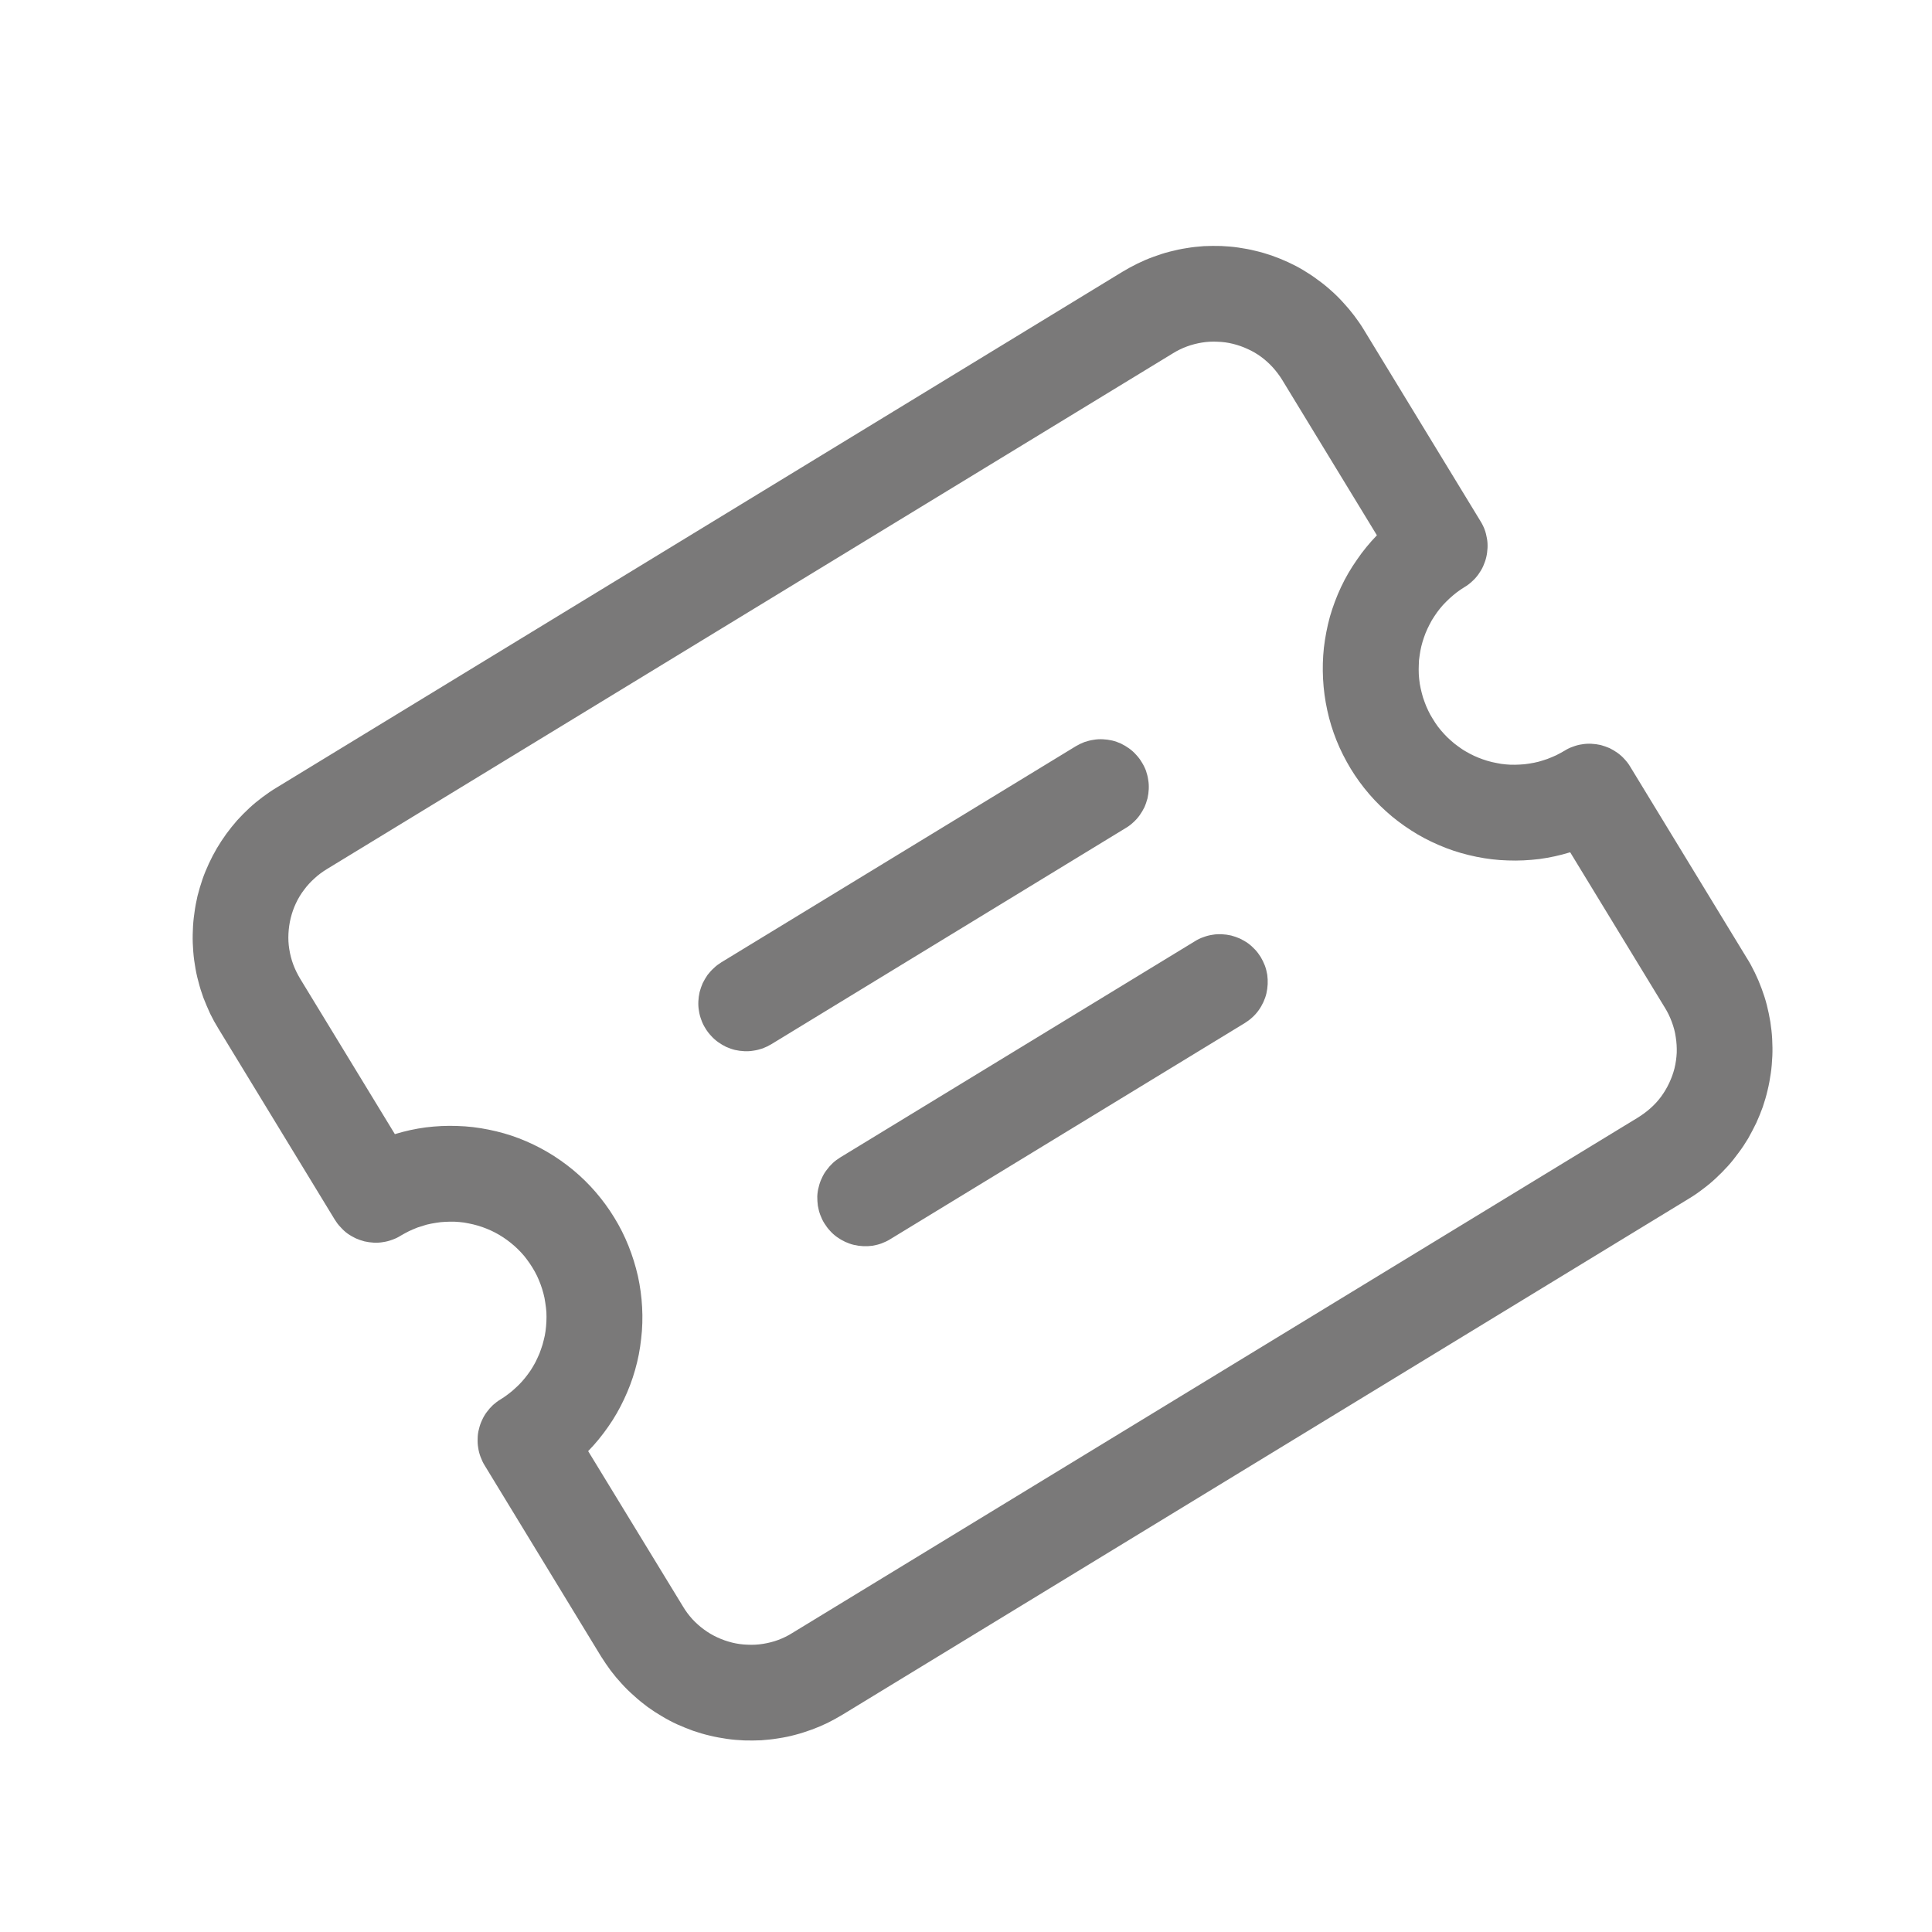 <svg width="137.439" height="137.439" viewBox="0 0 137.439 137.439" fill="none" xmlns="http://www.w3.org/2000/svg" xmlns:xlink="http://www.w3.org/1999/xlink">
	<desc>
			Created with Pixso.
	</desc>
	<defs>
		<clipPath id="clip4_44">
			<rect id="票" width="100" height="100" transform="translate(0 52.057) rotate(-31.371)" fill="white" fill-opacity="0"/>
		</clipPath>
	</defs>
	<g clip-path="url(#clip4_44)">
		<path id="path" d="M120.11 85.29L59.95 121.97C59.6 122.18 59.24 122.38 58.88 122.56C58.51 122.74 58.13 122.9 57.75 123.04C57.36 123.18 56.97 123.31 56.58 123.41C56.18 123.52 55.78 123.6 55.38 123.66C54.97 123.73 54.56 123.77 54.16 123.8C53.75 123.82 53.34 123.82 52.93 123.81C52.52 123.79 52.11 123.76 51.71 123.7C51.3 123.64 50.9 123.57 50.5 123.47C50.1 123.38 49.71 123.26 49.32 123.13C48.94 122.99 48.56 122.84 48.18 122.67C47.81 122.5 47.45 122.31 47.1 122.1C46.74 121.89 46.4 121.67 46.07 121.43C45.74 121.18 45.42 120.93 45.12 120.65C44.81 120.38 44.52 120.1 44.24 119.79C43.96 119.49 43.7 119.18 43.45 118.85C43.21 118.52 42.98 118.19 42.76 117.84L34.48 104.25C34.36 104.06 34.27 103.86 34.19 103.65C34.11 103.44 34.05 103.22 34.02 103C33.98 102.78 33.97 102.56 33.98 102.33C33.98 102.11 34.01 101.88 34.07 101.67C34.12 101.45 34.19 101.24 34.29 101.03C34.38 100.83 34.49 100.63 34.63 100.45C34.76 100.27 34.91 100.1 35.07 99.95C35.24 99.8 35.42 99.66 35.61 99.55C35.8 99.43 35.98 99.31 36.16 99.17C36.34 99.04 36.51 98.89 36.67 98.74C36.84 98.59 37 98.43 37.14 98.27C37.29 98.1 37.43 97.93 37.56 97.75C37.7 97.57 37.82 97.38 37.93 97.19C38.05 96.99 38.15 96.8 38.24 96.59C38.34 96.39 38.42 96.19 38.49 95.97C38.57 95.76 38.63 95.55 38.68 95.33C38.74 95.12 38.78 94.9 38.81 94.68C38.84 94.45 38.86 94.23 38.87 94.01C38.88 93.79 38.88 93.56 38.87 93.34C38.85 93.12 38.83 92.9 38.79 92.67C38.76 92.45 38.72 92.24 38.66 92.02C38.6 91.8 38.54 91.59 38.46 91.38C38.38 91.17 38.3 90.97 38.2 90.76C38.1 90.56 38 90.37 37.88 90.18C37.76 89.99 37.64 89.8 37.5 89.62C37.37 89.44 37.23 89.27 37.08 89.11C36.92 88.94 36.77 88.79 36.6 88.64C36.43 88.49 36.26 88.35 36.08 88.22C35.9 88.09 35.71 87.96 35.52 87.85C35.33 87.74 35.13 87.63 34.93 87.54C34.72 87.45 34.52 87.36 34.31 87.29C34.1 87.22 33.88 87.15 33.66 87.1C33.45 87.05 33.23 87.01 33.01 86.97C32.79 86.94 32.56 86.92 32.34 86.91C32.12 86.9 31.89 86.91 31.67 86.92C31.45 86.93 31.23 86.95 31.01 86.99C30.79 87.02 30.57 87.07 30.35 87.12C30.14 87.18 29.92 87.25 29.71 87.32C29.5 87.4 29.3 87.49 29.1 87.58C28.9 87.68 28.7 87.79 28.51 87.9C28.32 88.02 28.12 88.12 27.91 88.19C27.7 88.27 27.48 88.33 27.26 88.36C27.04 88.4 26.82 88.41 26.59 88.4C26.37 88.39 26.15 88.36 25.93 88.31C25.71 88.25 25.5 88.18 25.3 88.09C25.1 87.99 24.9 87.88 24.72 87.75C24.54 87.62 24.38 87.47 24.23 87.3C24.07 87.14 23.94 86.96 23.82 86.77L15.54 73.18C15.33 72.84 15.13 72.48 14.95 72.11C14.78 71.74 14.62 71.36 14.47 70.98C14.33 70.6 14.21 70.21 14.11 69.81C14 69.42 13.92 69.02 13.86 68.61C13.79 68.21 13.75 67.8 13.73 67.39C13.7 66.98 13.7 66.58 13.72 66.17C13.73 65.76 13.77 65.35 13.83 64.95C13.88 64.54 13.96 64.14 14.05 63.74C14.15 63.34 14.27 62.95 14.4 62.56C14.53 62.18 14.69 61.8 14.86 61.43C15.03 61.06 15.22 60.7 15.43 60.34C15.64 59.99 15.86 59.65 16.1 59.32C16.34 58.99 16.6 58.67 16.87 58.36C17.14 58.06 17.43 57.77 17.73 57.49C18.03 57.21 18.35 56.95 18.67 56.71C19 56.46 19.34 56.23 19.69 56.02L79.84 19.34C80.19 19.13 80.55 18.93 80.92 18.75C81.29 18.57 81.66 18.41 82.05 18.27C82.43 18.13 82.82 18 83.22 17.9C83.61 17.8 84.01 17.71 84.42 17.65C84.82 17.58 85.23 17.54 85.64 17.51C86.05 17.49 86.46 17.49 86.87 17.5C87.28 17.52 87.68 17.55 88.09 17.61C88.49 17.67 88.9 17.74 89.29 17.84C89.69 17.93 90.09 18.05 90.47 18.18C90.86 18.32 91.24 18.47 91.61 18.64C91.98 18.81 92.35 19 92.7 19.21C93.05 19.42 93.39 19.64 93.72 19.89C94.06 20.13 94.37 20.38 94.68 20.66C94.99 20.93 95.28 21.22 95.55 21.52C95.83 21.82 96.09 22.13 96.34 22.46C96.59 22.79 96.82 23.12 97.03 23.47L105.31 37.06C105.43 37.25 105.53 37.45 105.61 37.66C105.69 37.87 105.74 38.09 105.78 38.31C105.82 38.53 105.83 38.75 105.82 38.98C105.81 39.2 105.78 39.43 105.73 39.64C105.68 39.86 105.6 40.07 105.51 40.28C105.42 40.48 105.3 40.68 105.17 40.86C105.04 41.04 104.89 41.21 104.72 41.36C104.56 41.51 104.38 41.65 104.19 41.76C104 41.88 103.81 42 103.63 42.14C103.46 42.27 103.29 42.42 103.12 42.57C102.96 42.72 102.8 42.88 102.65 43.04C102.5 43.21 102.36 43.38 102.23 43.56C102.1 43.74 101.98 43.93 101.86 44.12C101.75 44.32 101.65 44.51 101.55 44.72C101.46 44.92 101.37 45.12 101.3 45.34C101.23 45.55 101.16 45.76 101.11 45.98C101.06 46.19 101.02 46.41 100.99 46.63C100.95 46.86 100.93 47.08 100.93 47.3C100.92 47.52 100.92 47.75 100.93 47.97C100.94 48.19 100.97 48.41 101 48.64C101.04 48.86 101.08 49.07 101.14 49.29C101.19 49.51 101.26 49.72 101.34 49.93C101.41 50.14 101.5 50.34 101.6 50.55C101.69 50.75 101.8 50.94 101.92 51.13C102.03 51.32 102.16 51.51 102.29 51.69C102.43 51.87 102.57 52.04 102.72 52.2C102.87 52.37 103.03 52.52 103.2 52.67C103.36 52.82 103.54 52.96 103.72 53.09C103.9 53.22 104.08 53.35 104.28 53.46C104.47 53.57 104.67 53.68 104.87 53.77C105.07 53.86 105.28 53.95 105.49 54.02C105.7 54.09 105.91 54.16 106.13 54.21C106.35 54.26 106.57 54.3 106.79 54.34C107.01 54.37 107.23 54.39 107.45 54.4C107.68 54.41 107.9 54.4 108.12 54.39C108.35 54.38 108.57 54.36 108.79 54.32C109.01 54.29 109.23 54.24 109.44 54.19C109.66 54.13 109.87 54.06 110.08 53.99C110.29 53.91 110.5 53.82 110.7 53.73C110.9 53.63 111.1 53.52 111.29 53.41C111.48 53.29 111.68 53.19 111.89 53.12C112.1 53.04 112.31 52.98 112.54 52.95C112.76 52.91 112.98 52.9 113.2 52.91C113.43 52.92 113.65 52.95 113.87 53C114.08 53.06 114.29 53.13 114.5 53.22C114.7 53.32 114.89 53.43 115.07 53.56C115.25 53.69 115.42 53.84 115.57 54.01C115.72 54.17 115.86 54.35 115.97 54.54L124.25 68.13C124.47 68.47 124.66 68.83 124.84 69.2C125.02 69.57 125.18 69.95 125.32 70.33C125.46 70.71 125.59 71.1 125.69 71.5C125.79 71.89 125.87 72.29 125.94 72.7C126 73.1 126.05 73.51 126.07 73.92C126.09 74.33 126.1 74.73 126.08 75.14C126.06 75.55 126.03 75.96 125.97 76.36C125.91 76.77 125.84 77.17 125.74 77.57C125.65 77.97 125.53 78.36 125.4 78.75C125.26 79.13 125.11 79.51 124.94 79.88C124.76 80.25 124.57 80.61 124.37 80.97C124.16 81.32 123.94 81.66 123.69 81.99C123.45 82.32 123.2 82.64 122.92 82.95C122.65 83.25 122.36 83.54 122.06 83.82C121.76 84.1 121.45 84.36 121.12 84.6C120.8 84.85 120.46 85.08 120.11 85.29ZM41.84 103.23L48.59 114.29C48.78 114.61 49 114.9 49.25 115.18C49.5 115.45 49.78 115.7 50.08 115.92C50.38 116.14 50.7 116.33 51.03 116.48C51.37 116.64 51.72 116.76 52.08 116.85C52.44 116.94 52.81 116.99 53.18 117C53.55 117.02 53.92 117 54.29 116.94C54.66 116.88 55.02 116.79 55.37 116.66C55.71 116.53 56.05 116.37 56.36 116.17L116.52 79.5C116.84 79.3 117.14 79.08 117.42 78.83C117.7 78.58 117.95 78.31 118.17 78.01C118.39 77.71 118.58 77.39 118.74 77.05C118.9 76.71 119.03 76.36 119.12 76C119.21 75.63 119.26 75.27 119.28 74.89C119.29 74.52 119.27 74.15 119.21 73.78C119.16 73.41 119.06 73.05 118.93 72.7C118.8 72.35 118.64 72.01 118.44 71.69L111.7 60.63C110.98 60.85 110.25 61.01 109.51 61.11C108.76 61.2 108.01 61.24 107.26 61.21C106.51 61.19 105.77 61.1 105.03 60.95C104.3 60.8 103.58 60.6 102.88 60.33C102.18 60.06 101.5 59.74 100.85 59.36C100.21 58.98 99.59 58.55 99.01 58.07C98.44 57.59 97.9 57.07 97.41 56.5C96.92 55.93 96.48 55.33 96.09 54.69C95.7 54.04 95.36 53.38 95.08 52.68C94.8 51.98 94.58 51.27 94.42 50.53C94.26 49.8 94.16 49.06 94.12 48.31C94.08 47.56 94.1 46.81 94.18 46.07C94.27 45.32 94.41 44.59 94.61 43.86C94.82 43.14 95.08 42.44 95.4 41.76C95.72 41.08 96.1 40.43 96.53 39.82C96.95 39.2 97.43 38.62 97.95 38.08L91.21 27.02C91.02 26.71 90.79 26.41 90.54 26.13C90.29 25.86 90.02 25.61 89.72 25.39C89.42 25.17 89.1 24.98 88.76 24.83C88.42 24.67 88.07 24.55 87.71 24.46C87.35 24.37 86.98 24.32 86.61 24.31C86.24 24.29 85.87 24.31 85.5 24.37C85.14 24.43 84.78 24.52 84.43 24.65C84.08 24.78 83.75 24.94 83.43 25.14L23.28 61.81C22.95 62.01 22.65 62.23 22.38 62.48C22.1 62.73 21.85 63 21.63 63.3C21.4 63.6 21.21 63.92 21.05 64.26C20.89 64.6 20.77 64.95 20.68 65.31C20.59 65.68 20.54 66.04 20.52 66.42C20.5 66.79 20.52 67.16 20.58 67.53C20.64 67.9 20.73 68.26 20.86 68.61C20.99 68.96 21.16 69.3 21.35 69.62L28.09 80.68C28.81 80.46 29.54 80.3 30.29 80.2C31.03 80.11 31.78 80.07 32.53 80.1C33.28 80.12 34.02 80.21 34.76 80.36C35.5 80.51 36.22 80.71 36.92 80.98C37.62 81.25 38.29 81.57 38.94 81.95C39.59 82.33 40.2 82.76 40.78 83.24C41.36 83.72 41.89 84.24 42.38 84.81C42.87 85.38 43.31 85.98 43.7 86.62C44.1 87.27 44.43 87.93 44.71 88.63C44.99 89.33 45.21 90.04 45.38 90.78C45.54 91.51 45.64 92.25 45.68 93C45.72 93.75 45.7 94.5 45.61 95.24C45.53 95.99 45.39 96.72 45.18 97.45C44.98 98.17 44.71 98.87 44.39 99.55C44.07 100.23 43.7 100.88 43.27 101.49C42.84 102.11 42.37 102.69 41.84 103.23ZM80.09 58.9L54.86 74.29C54.67 74.4 54.47 74.5 54.26 74.58C54.05 74.65 53.83 74.71 53.61 74.74C53.39 74.78 53.17 74.79 52.95 74.78C52.72 74.77 52.5 74.74 52.28 74.69C52.07 74.64 51.86 74.56 51.65 74.47C51.45 74.37 51.26 74.26 51.08 74.13C50.9 74 50.73 73.85 50.58 73.68C50.43 73.52 50.29 73.34 50.18 73.15C50.06 72.96 49.96 72.76 49.89 72.55C49.81 72.34 49.75 72.12 49.72 71.9C49.68 71.68 49.67 71.46 49.68 71.23C49.69 71.01 49.72 70.79 49.77 70.57C49.83 70.35 49.9 70.14 49.99 69.94C50.09 69.74 50.2 69.55 50.33 69.36C50.47 69.18 50.61 69.02 50.78 68.87C50.94 68.71 51.12 68.58 51.31 68.46L76.54 53.08C76.73 52.97 76.93 52.87 77.14 52.79C77.35 52.72 77.57 52.66 77.79 52.63C78.01 52.59 78.23 52.58 78.46 52.59C78.68 52.6 78.9 52.63 79.12 52.68C79.33 52.73 79.55 52.81 79.75 52.9C79.95 53 80.14 53.11 80.32 53.24C80.5 53.37 80.67 53.52 80.82 53.69C80.97 53.85 81.11 54.03 81.22 54.22C81.34 54.41 81.44 54.61 81.52 54.82C81.59 55.03 81.65 55.25 81.68 55.47C81.72 55.69 81.73 55.91 81.72 56.14C81.71 56.36 81.68 56.58 81.63 56.8C81.57 57.01 81.5 57.23 81.41 57.43C81.31 57.63 81.2 57.82 81.07 58C80.94 58.18 80.79 58.35 80.62 58.5C80.46 58.65 80.28 58.79 80.09 58.9ZM88.55 72.78L63.32 88.16C63.13 88.28 62.93 88.37 62.72 88.45C62.51 88.53 62.29 88.58 62.07 88.62C61.85 88.65 61.63 88.66 61.41 88.65C61.18 88.64 60.96 88.61 60.75 88.56C60.53 88.51 60.32 88.43 60.12 88.34C59.91 88.24 59.72 88.13 59.54 88C59.36 87.87 59.19 87.72 59.04 87.55C58.89 87.39 58.76 87.21 58.64 87.02C58.52 86.83 58.43 86.63 58.35 86.42C58.27 86.21 58.22 85.99 58.18 85.77C58.15 85.55 58.14 85.33 58.14 85.11C58.15 84.88 58.18 84.66 58.24 84.45C58.29 84.23 58.36 84.02 58.46 83.82C58.55 83.61 58.66 83.42 58.8 83.24C58.93 83.06 59.08 82.89 59.24 82.74C59.4 82.59 59.58 82.46 59.77 82.34L85 66.96C85.19 66.84 85.39 66.74 85.6 66.67C85.81 66.59 86.03 66.53 86.25 66.5C86.47 66.46 86.69 66.45 86.92 66.46C87.14 66.47 87.36 66.5 87.58 66.55C87.8 66.61 88.01 66.68 88.21 66.77C88.41 66.87 88.61 66.98 88.79 67.11C88.97 67.24 89.13 67.39 89.29 67.56C89.44 67.72 89.57 67.9 89.69 68.09C89.8 68.28 89.9 68.48 89.98 68.69C90.06 68.9 90.11 69.12 90.15 69.34C90.18 69.56 90.19 69.79 90.18 70.01C90.17 70.23 90.14 70.45 90.09 70.67C90.04 70.89 89.96 71.1 89.87 71.3C89.77 71.51 89.66 71.7 89.53 71.88C89.4 72.06 89.25 72.23 89.08 72.38C88.92 72.53 88.74 72.66 88.55 72.78Z" fill="#7A7979" fill-opacity="1" fill-rule="nonzero"/>
	</g>
</svg>

